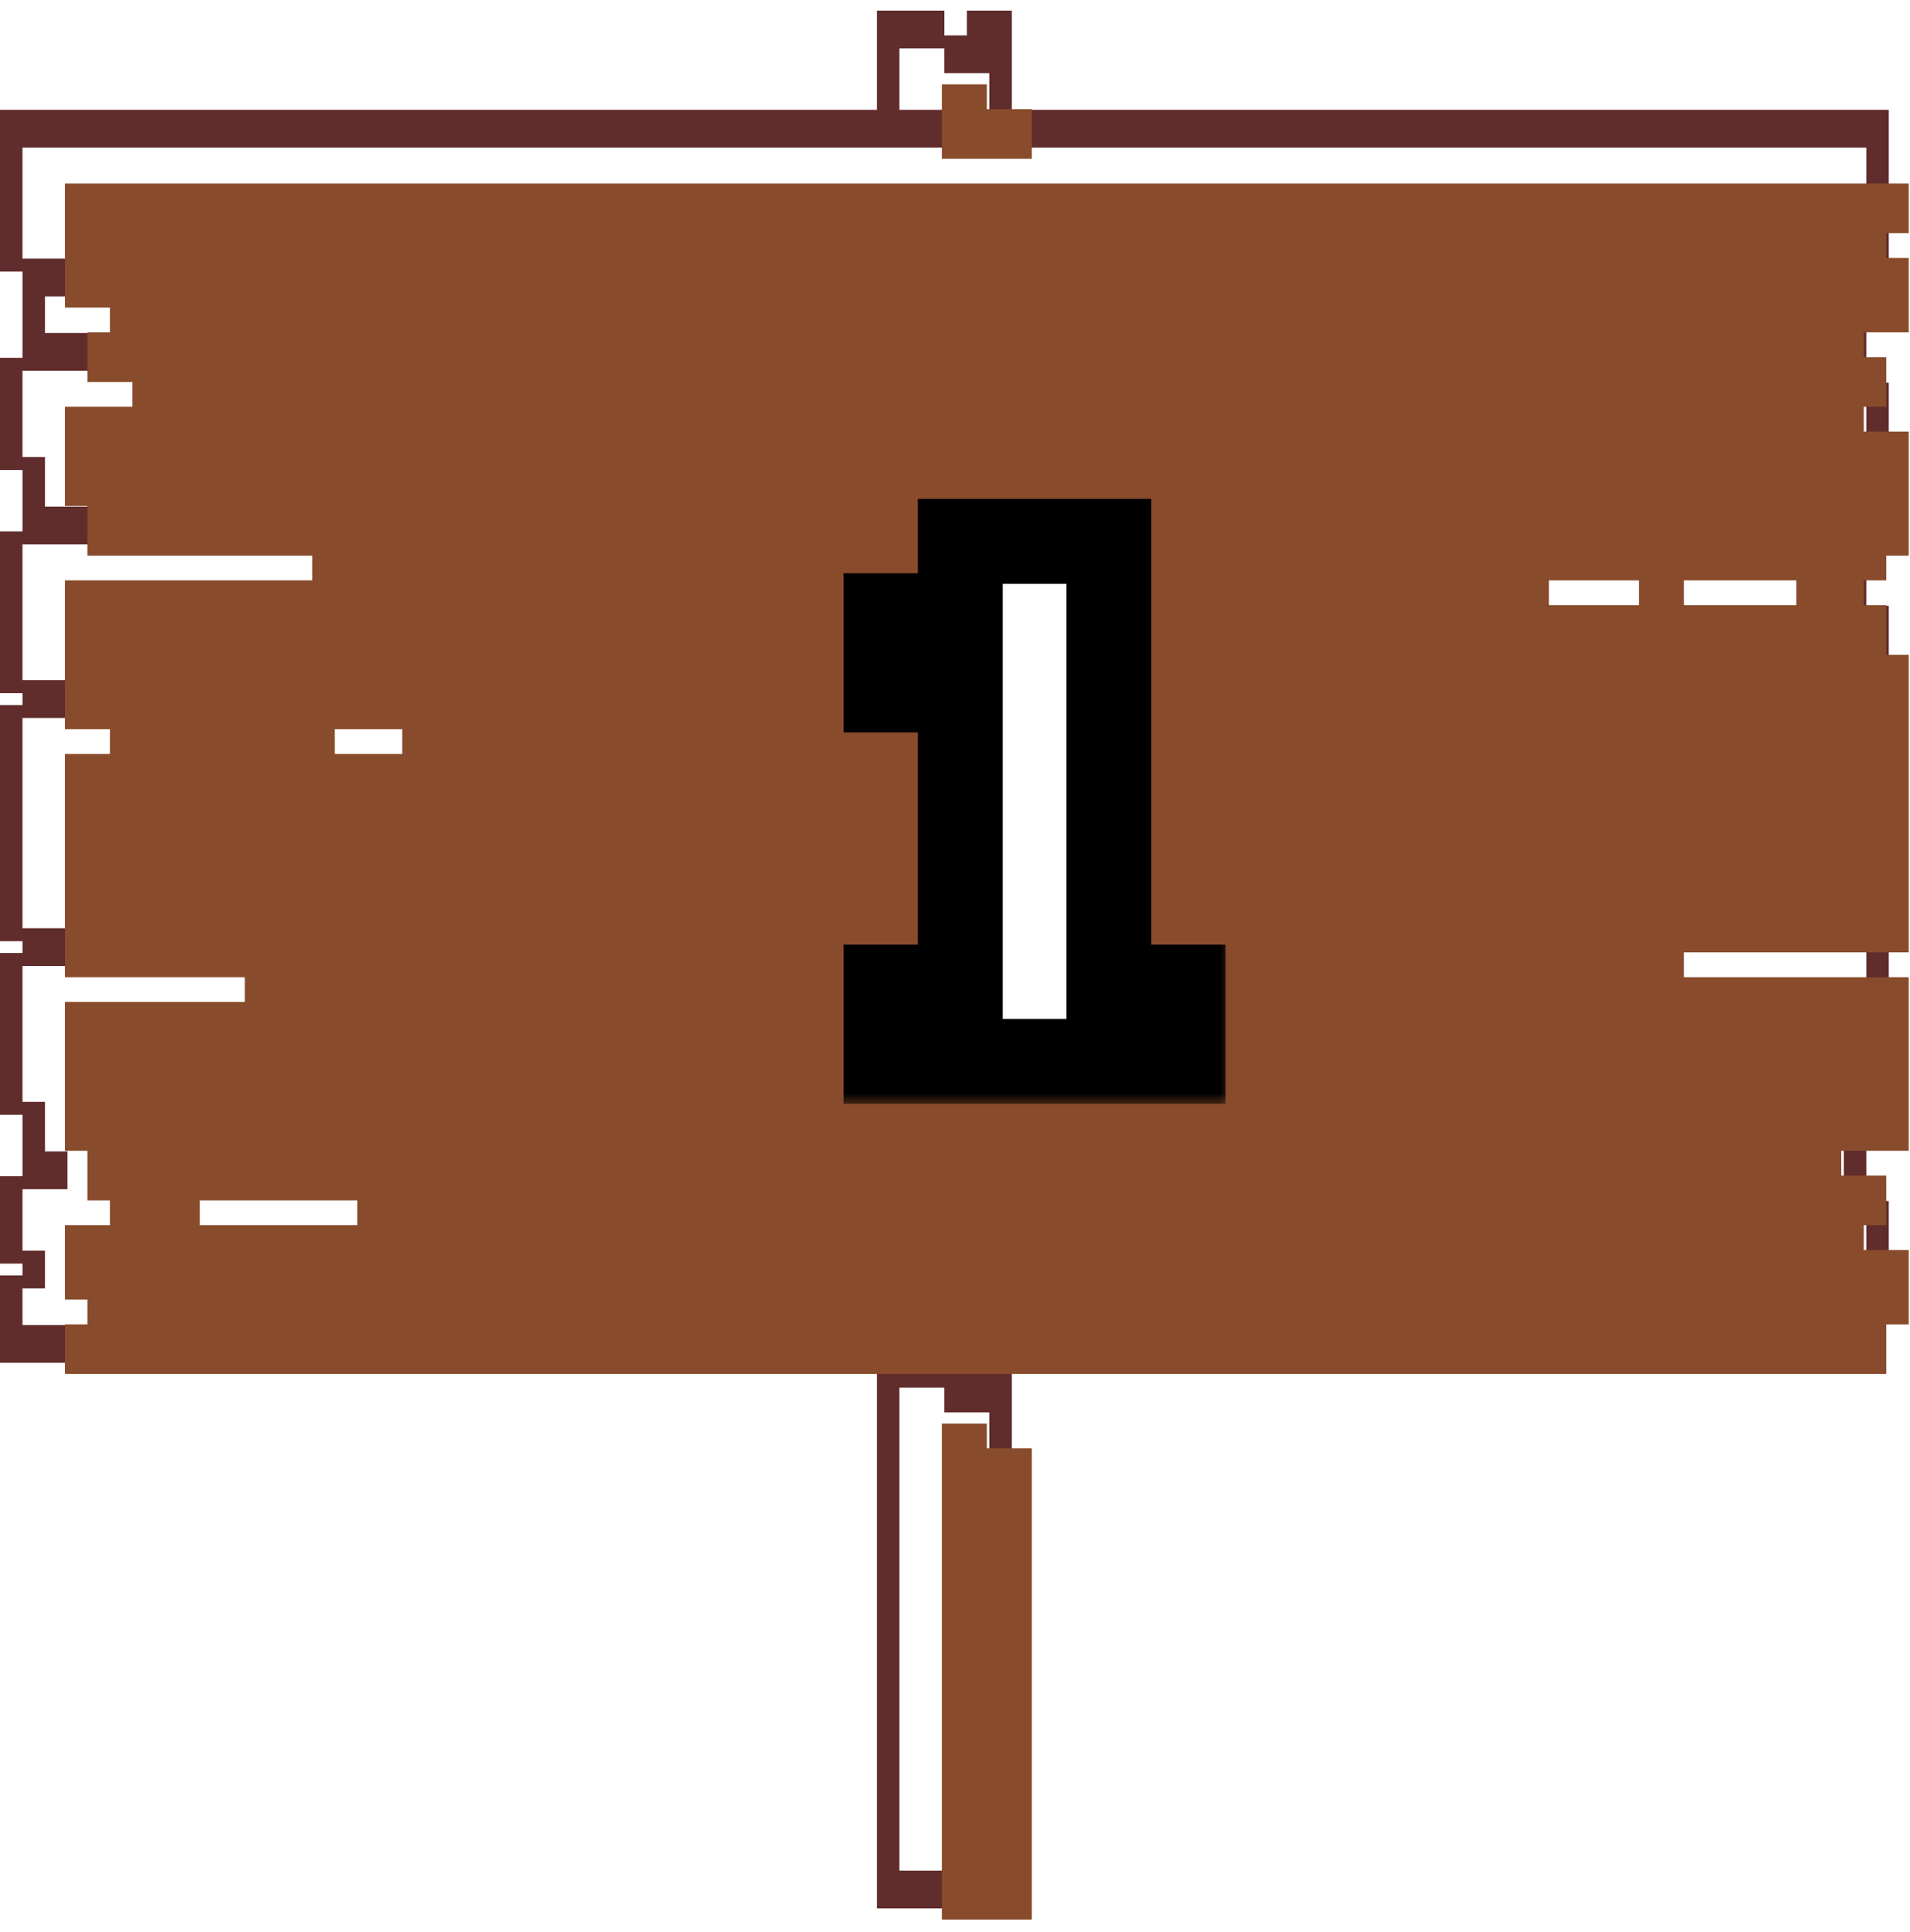 <svg width="90" height="91" viewBox="0 0 90 91" fill="none" xmlns="http://www.w3.org/2000/svg">
<path d="M41.321 1L44.5 1L41.321 1ZM45.559 1H47.679H45.559ZM41.321 1.389L44.5 1.389L41.321 1.389ZM45.559 1.389H47.679H45.559ZM41.321 1.779L44.5 1.779L41.321 1.779ZM45.559 1.779H47.679H45.559ZM41.321 2.168H42.381H41.321ZM44.5 2.168H47.679H44.5ZM41.321 2.558H42.381H41.321ZM44.5 2.558H47.679H44.5ZM41.321 2.947H42.381H41.321ZM44.5 2.947H47.679H44.5ZM41.321 3.336H42.381H41.321ZM46.619 3.336H47.679H46.619ZM41.321 3.726H42.381H41.321ZM46.619 3.726H47.679H46.619ZM41.321 4.115H42.381H41.321ZM46.619 4.115H47.679H46.619ZM41.321 4.505H42.381H41.321ZM46.619 4.505H47.679H46.619ZM41.321 4.894H42.381H41.321ZM46.619 4.894H47.679H46.619ZM41.321 5.284H42.381H41.321ZM46.619 5.284H47.679H46.619ZM0 5.673L89 5.673L0 5.673ZM0 6.062L89 6.062L0 6.062ZM0 6.452L89 6.452L0 6.452ZM0 6.841H1.06H0ZM87.941 6.841H89H87.941ZM0 7.231H1.06H0ZM87.941 7.231H89H87.941ZM0 7.62H1.06H0ZM87.941 7.62H89H87.941ZM0 8.009H1.06H0ZM87.941 8.009H89H87.941ZM0 8.399H1.06H0ZM87.941 8.399H89H87.941ZM0 8.788H1.06H0ZM87.941 8.788H89H87.941ZM0 9.178H1.06H0ZM86.881 9.178H87.941H86.881ZM0 9.567H1.06H0ZM86.881 9.567H87.941H86.881ZM0 9.957H1.06H0ZM86.881 9.957H87.941H86.881ZM0 10.346H1.06H0ZM87.941 10.346H89H87.941ZM0 10.735H1.06H0ZM87.941 10.735H89H87.941ZM0 11.125H1.06H0ZM87.941 11.125H89H87.941ZM0 11.514H1.06H0ZM87.941 11.514H89H87.941ZM0 11.904H1.06H0ZM87.941 11.904H89H87.941ZM0 12.293H1.06H0ZM87.941 12.293H89H87.941ZM1.06 12.682H3.179H1.06ZM87.941 12.682H89H87.941ZM1.06 13.072H3.179H1.06ZM87.941 13.072H89H87.941ZM1.06 13.461H3.179H1.06ZM87.941 13.461H89H87.941ZM1.06 13.851H2.119H1.06ZM85.821 13.851H89H85.821ZM1.06 14.24H2.119H1.06ZM85.821 14.24H89H85.821ZM1.06 14.63H2.119H1.06ZM85.821 14.63H89H85.821ZM1.06 15.019H2.119H1.06ZM86.881 15.019H87.941H86.881ZM1.06 15.408H2.119H1.06ZM86.881 15.408H87.941H86.881ZM1.06 15.798H2.119H1.06ZM86.881 15.798H87.941H86.881ZM1.06 16.187H4.238H1.06ZM86.881 16.187H87.941H86.881ZM1.06 16.576H4.238H1.06ZM86.881 16.576H87.941H86.881ZM1.06 16.966H4.238H1.06ZM86.881 16.966H87.941H86.881ZM0 17.355H1.06H0ZM85.821 17.355H87.941H85.821ZM0 17.745H1.06H0ZM85.821 17.745H87.941H85.821ZM0 18.134H1.06H0ZM85.821 18.134H87.941H85.821ZM0 18.524H1.06H0ZM87.941 18.524H89H87.941ZM0 18.913H1.06H0ZM87.941 18.913H89H87.941ZM0 19.302H1.06H0ZM87.941 19.302H89H87.941ZM0 19.692H1.06H0ZM87.941 19.692H89H87.941ZM0 20.081H1.06H0ZM87.941 20.081H89H87.941ZM0 20.471H1.06H0ZM87.941 20.471H89H87.941ZM0 20.86H1.06H0ZM87.941 20.86H89H87.941ZM0 21.25H1.06H0ZM87.941 21.25H89H87.941ZM0 21.639H1.06H0ZM87.941 21.639H89H87.941ZM1.06 22.028H2.119H1.06ZM87.941 22.028H89H87.941ZM1.06 22.418H2.119H1.06ZM87.941 22.418H89H87.941ZM1.06 22.807H2.119H1.06ZM87.941 22.807H89H87.941ZM1.06 23.197H2.119H1.06ZM87.941 23.197H89H87.941ZM1.06 23.586H2.119H1.06ZM87.941 23.586H89H87.941ZM1.06 23.975H2.119H1.06ZM87.941 23.975H89H87.941ZM1.06 24.365H12.714H1.06ZM86.881 24.365H87.941H86.881ZM1.06 24.754H12.714H1.06ZM86.881 24.754H87.941H86.881ZM1.06 25.144H12.714H1.06ZM86.881 25.144H87.941H86.881ZM0 25.533H1.06H0ZM70.988 25.533H75.226H70.988ZM77.345 25.533H82.643H77.345ZM85.821 25.533H86.881H85.821ZM0 25.922H1.06H0ZM70.988 25.922H75.226H70.988ZM77.345 25.922H82.643H77.345ZM85.821 25.922H86.881H85.821ZM0 26.312H1.06H0ZM70.988 26.312H75.226H70.988ZM77.345 26.312H82.643H77.345ZM85.821 26.312H86.881H85.821ZM0 26.701H1.06H0ZM86.881 26.701H87.941H86.881ZM0 27.091H1.06H0ZM86.881 27.091H87.941H86.881ZM0 27.48H1.06H0ZM86.881 27.48H87.941H86.881ZM0 27.869H1.06H0ZM86.881 27.869H87.941H86.881ZM0 28.259H1.06H0ZM86.881 28.259H87.941H86.881ZM0 28.648H1.06H0ZM86.881 28.648H87.941H86.881ZM0 29.038H1.06H0ZM87.941 29.038H89H87.941ZM0 29.427H1.06H0ZM87.941 29.427H89H87.941ZM0 29.817H1.06H0ZM87.941 29.817H89H87.941ZM0 30.206H1.06H0ZM87.941 30.206H89H87.941ZM0 30.595H1.06H0ZM87.941 30.595H89H87.941ZM0 30.985H1.06H0ZM87.941 30.985H89H87.941ZM0 31.374H1.06H0ZM87.941 31.374H89H87.941ZM0 31.764H1.06H0ZM87.941 31.764H89H87.941ZM0 32.153H1.06H0ZM87.941 32.153H89H87.941ZM1.06 32.542H3.179H1.06ZM13.774 32.542H16.952H13.774ZM87.941 32.542H89H87.941ZM1.06 32.932H3.179H1.06ZM13.774 32.932H16.952H13.774ZM87.941 32.932H89H87.941ZM1.06 33.321H3.179H1.06ZM13.774 33.321H16.952H13.774ZM87.941 33.321H89H87.941ZM0 33.711H1.06H0ZM87.941 33.711H89H87.941ZM0 34.1H1.06H0ZM87.941 34.1H89H87.941ZM0 34.489H1.06H0ZM87.941 34.489H89H87.941ZM0 34.879H1.06H0ZM87.941 34.879H89H87.941ZM0 35.268H1.06H0ZM87.941 35.268H89H87.941ZM0 35.658H1.06H0ZM87.941 35.658H89H87.941ZM0 36.047H1.06H0ZM87.941 36.047H89H87.941ZM0 36.437H1.06H0ZM87.941 36.437H89H87.941ZM0 36.826H1.06H0ZM87.941 36.826H89H87.941ZM0 37.215H1.06H0ZM87.941 37.215H89H87.941ZM0 37.605H1.06H0ZM87.941 37.605H89H87.941ZM0 37.994H1.06H0ZM87.941 37.994H89H87.941ZM0 38.384H1.06H0ZM87.941 38.384H89H87.941ZM0 38.773H1.06H0ZM87.941 38.773H89H87.941ZM0 39.163H1.06H0ZM87.941 39.163H89H87.941ZM0 39.552H1.06H0ZM87.941 39.552H89H87.941ZM0 39.941H1.06H0ZM87.941 39.941H89H87.941ZM0 40.331H1.06H0ZM87.941 40.331H89H87.941ZM0 40.72H1.06H0ZM87.941 40.72H89H87.941ZM0 41.109H1.06H0ZM87.941 41.109H89H87.941ZM0 41.499H1.06H0ZM87.941 41.499H89H87.941ZM0 41.888H1.06H0ZM87.941 41.888H89H87.941ZM0 42.278H1.06H0ZM87.941 42.278H89H87.941ZM0 42.667H1.06H0ZM87.941 42.667H89H87.941ZM0 43.057H1.06H0ZM77.345 43.057H87.941H77.345ZM0 43.446H1.06H0ZM77.345 43.446H87.941H77.345ZM0 43.835H1.06H0ZM77.345 43.835H87.941H77.345ZM1.06 44.225H9.536H1.06ZM87.941 44.225H89H87.941ZM1.06 44.614H9.536H1.06ZM87.941 44.614H89H87.941ZM1.06 45.004H9.536H1.06ZM87.941 45.004H89H87.941ZM0 45.393H1.06H0ZM87.941 45.393H89H87.941ZM0 45.782H1.06H0ZM87.941 45.782H89H87.941ZM0 46.172H1.06H0ZM87.941 46.172H89H87.941ZM0 46.561H1.06H0ZM87.941 46.561H89H87.941ZM0 46.951H1.06H0ZM87.941 46.951H89H87.941ZM0 47.34H1.06H0ZM87.941 47.34H89H87.941ZM0 47.73H1.06H0ZM87.941 47.73H89H87.941ZM0 48.119H1.06H0ZM87.941 48.119H89H87.941ZM0 48.508H1.06H0ZM87.941 48.508H89H87.941ZM0 48.898H1.06H0ZM87.941 48.898H89H87.941ZM0 49.287H1.06H0ZM87.941 49.287H89H87.941ZM0 49.677H1.06H0ZM87.941 49.677H89H87.941ZM0 50.066H1.06H0ZM87.941 50.066H89H87.941ZM0 50.455H1.06H0ZM87.941 50.455H89H87.941ZM0 50.845H1.06H0ZM87.941 50.845H89H87.941ZM0 51.234H1.06H0ZM87.941 51.234H89H87.941ZM0 51.624H1.06H0ZM87.941 51.624H89H87.941ZM0 52.013H1.06H0ZM87.941 52.013H89H87.941ZM1.06 52.403H2.119H1.06ZM84.762 52.403H87.941H84.762ZM1.06 52.792H2.119H1.06ZM84.762 52.792H87.941H84.762ZM1.06 53.181H2.119H1.06ZM84.762 53.181H87.941H84.762ZM1.06 53.571H2.119H1.06ZM86.881 53.571H87.941H86.881ZM1.06 53.96H2.119H1.06ZM86.881 53.96H87.941H86.881ZM1.06 54.35H2.119H1.06ZM86.881 54.35H87.941H86.881ZM1.06 54.739H3.179H1.06ZM7.417 54.739H14.833H7.417ZM86.881 54.739H87.941H86.881ZM1.06 55.128H3.179H1.06ZM7.417 55.128H14.833H7.417ZM86.881 55.128H87.941H86.881ZM1.06 55.518H3.179H1.06ZM7.417 55.518H14.833H7.417ZM86.881 55.518H87.941H86.881ZM0 55.907H1.06H0ZM85.821 55.907H87.941H85.821ZM0 56.297H1.06H0ZM85.821 56.297H87.941H85.821ZM0 56.686H1.06H0ZM85.821 56.686H87.941H85.821ZM0 57.075H1.06H0ZM87.941 57.075H89H87.941ZM0 57.465H1.06H0ZM87.941 57.465H89H87.941ZM0 57.854H1.06H0ZM87.941 57.854H89H87.941ZM0 58.244H1.06H0ZM87.941 58.244H89H87.941ZM0 58.633H1.06H0ZM87.941 58.633H89H87.941ZM0 59.023H1.06H0ZM87.941 59.023H89H87.941ZM1.06 59.412H2.119H1.06ZM87.941 59.412H89H87.941ZM1.06 59.801H2.119H1.06ZM87.941 59.801H89H87.941ZM1.06 60.191H2.119H1.06ZM87.941 60.191H89H87.941ZM0 60.58H1.06H0ZM86.881 60.58H87.941H86.881ZM0 60.97H1.06H0ZM86.881 60.97H87.941H86.881ZM0 61.359H1.06H0ZM86.881 61.359H87.941H86.881ZM0 61.748H1.06H0ZM86.881 61.748H87.941H86.881ZM0 62.138H1.06H0ZM86.881 62.138H87.941H86.881ZM0 62.527H1.06H0ZM86.881 62.527H87.941H86.881ZM0 62.917H87.941H0ZM0 63.306H87.941H0ZM0 63.696H87.941H0ZM41.321 64.085H47.679H41.321ZM41.321 64.474H47.679H41.321ZM41.321 64.864H47.679H41.321ZM41.321 65.253H42.381H41.321ZM44.5 65.253H47.679H44.5ZM41.321 65.642H42.381H41.321ZM44.5 65.642H47.679H44.5ZM41.321 66.032H42.381H41.321ZM44.5 66.032H47.679H44.5ZM41.321 66.421H42.381H41.321ZM46.619 66.421H47.679H46.619ZM41.321 66.811H42.381H41.321ZM46.619 66.811H47.679H46.619ZM41.321 67.2H42.381H41.321ZM46.619 67.2H47.679H46.619ZM41.321 67.59H42.381H41.321ZM46.619 67.59H47.679H46.619ZM41.321 67.979H42.381H41.321ZM46.619 67.979H47.679H46.619ZM41.321 68.368H42.381H41.321ZM46.619 68.368H47.679H46.619ZM41.321 68.758H42.381H41.321ZM46.619 68.758H47.679H46.619ZM41.321 69.147H42.381H41.321ZM46.619 69.147H47.679H46.619ZM41.321 69.537H42.381H41.321ZM46.619 69.537H47.679H46.619ZM41.321 69.926H42.381H41.321ZM46.619 69.926H47.679H46.619ZM41.321 70.316H42.381H41.321ZM46.619 70.316H47.679H46.619ZM41.321 70.705H42.381H41.321ZM46.619 70.705H47.679H46.619ZM41.321 71.094H42.381H41.321ZM46.619 71.094H47.679H46.619ZM41.321 71.484H42.381H41.321ZM46.619 71.484H47.679H46.619ZM41.321 71.873H42.381H41.321ZM46.619 71.873H47.679H46.619ZM41.321 72.263H42.381H41.321ZM46.619 72.263H47.679H46.619ZM41.321 72.652H42.381H41.321ZM46.619 72.652H47.679H46.619ZM41.321 73.041H42.381H41.321ZM46.619 73.041H47.679H46.619ZM41.321 73.431H42.381H41.321ZM46.619 73.431H47.679H46.619ZM41.321 73.82H42.381H41.321ZM46.619 73.82H47.679H46.619ZM41.321 74.21H42.381H41.321ZM46.619 74.21H47.679H46.619ZM41.321 74.599H42.381H41.321ZM46.619 74.599H47.679H46.619ZM41.321 74.988H42.381H41.321ZM46.619 74.988H47.679H46.619ZM41.321 75.378H42.381H41.321ZM46.619 75.378H47.679H46.619ZM41.321 75.767H42.381H41.321ZM46.619 75.767H47.679H46.619ZM41.321 76.157H42.381H41.321ZM46.619 76.157H47.679H46.619ZM41.321 76.546H42.381H41.321ZM46.619 76.546H47.679H46.619ZM41.321 76.936H42.381H41.321ZM46.619 76.936H47.679H46.619ZM41.321 77.325H42.381H41.321ZM46.619 77.325H47.679H46.619ZM41.321 77.714H42.381H41.321ZM46.619 77.714H47.679H46.619ZM41.321 78.104H42.381H41.321ZM46.619 78.104H47.679H46.619ZM41.321 78.493H42.381H41.321ZM46.619 78.493H47.679H46.619ZM41.321 78.883H42.381H41.321ZM46.619 78.883H47.679H46.619ZM41.321 79.272H42.381H41.321ZM46.619 79.272H47.679H46.619ZM41.321 79.661H42.381H41.321ZM46.619 79.661H47.679H46.619ZM41.321 80.051H42.381H41.321ZM46.619 80.051H47.679H46.619ZM41.321 80.44H42.381H41.321ZM46.619 80.44H47.679H46.619ZM41.321 80.83H42.381H41.321ZM46.619 80.83H47.679H46.619ZM41.321 81.219H42.381H41.321ZM46.619 81.219H47.679H46.619ZM41.321 81.609H42.381H41.321ZM46.619 81.609H47.679H46.619ZM41.321 81.998H42.381H41.321ZM46.619 81.998H47.679H46.619ZM41.321 82.387H42.381H41.321ZM46.619 82.387H47.679H46.619ZM41.321 82.777H42.381H41.321ZM46.619 82.777H47.679H46.619ZM41.321 83.166H42.381H41.321ZM46.619 83.166H47.679H46.619ZM41.321 83.555H42.381H41.321ZM46.619 83.555H47.679H46.619ZM41.321 83.945H42.381H41.321ZM46.619 83.945H47.679H46.619ZM41.321 84.334H42.381H41.321ZM46.619 84.334H47.679H46.619ZM41.321 84.724H42.381H41.321ZM46.619 84.724H47.679H46.619ZM41.321 85.113H42.381H41.321ZM46.619 85.113H47.679H46.619ZM41.321 85.503H42.381H41.321ZM46.619 85.503H47.679H46.619ZM41.321 85.892H42.381H41.321ZM46.619 85.892H47.679H46.619ZM41.321 86.281H42.381H41.321ZM46.619 86.281H47.679H46.619ZM41.321 86.671H42.381H41.321ZM46.619 86.671H47.679H46.619ZM41.321 87.06H42.381H41.321ZM46.619 87.06H47.679H46.619ZM41.321 87.45H42.381H41.321ZM46.619 87.45H47.679H46.619ZM41.321 87.839H42.381H41.321ZM46.619 87.839H47.679H46.619ZM41.321 88.228H42.381H41.321ZM46.619 88.228H47.679H46.619ZM41.321 88.618H47.679H41.321ZM41.321 89.007H47.679H41.321ZM41.321 89.397H47.679H41.321Z" fill="black"/>
<path d="M41.321 1L44.5 1M45.559 1H47.679M41.321 1.389L44.5 1.389M45.559 1.389H47.679M41.321 1.779L44.5 1.779M45.559 1.779H47.679M41.321 2.168H42.381M44.5 2.168H47.679M41.321 2.558H42.381M44.5 2.558H47.679M41.321 2.947H42.381M44.5 2.947H47.679M41.321 3.336H42.381M46.619 3.336H47.679M41.321 3.726H42.381M46.619 3.726H47.679M41.321 4.115H42.381M46.619 4.115H47.679M41.321 4.505H42.381M46.619 4.505H47.679M41.321 4.894H42.381M46.619 4.894H47.679M41.321 5.284H42.381M46.619 5.284H47.679M0 5.673L89 5.673M0 6.062L89 6.062M0 6.452L89 6.452M0 6.841H1.06M87.941 6.841H89M0 7.231H1.06M87.941 7.231H89M0 7.62H1.06M87.941 7.62H89M0 8.009H1.06M87.941 8.009H89M0 8.399H1.06M87.941 8.399H89M0 8.788H1.06M87.941 8.788H89M0 9.178H1.06M86.881 9.178H87.941M0 9.567H1.06M86.881 9.567H87.941M0 9.957H1.06M86.881 9.957H87.941M0 10.346H1.06M87.941 10.346H89M0 10.735H1.06M87.941 10.735H89M0 11.125H1.06M87.941 11.125H89M0 11.514H1.06M87.941 11.514H89M0 11.904H1.06M87.941 11.904H89M0 12.293H1.06M87.941 12.293H89M1.06 12.682H3.179M87.941 12.682H89M1.06 13.072H3.179M87.941 13.072H89M1.06 13.461H3.179M87.941 13.461H89M1.06 13.851H2.119M85.821 13.851H89M1.06 14.24H2.119M85.821 14.24H89M1.06 14.63H2.119M85.821 14.63H89M1.06 15.019H2.119M86.881 15.019H87.941M1.06 15.408H2.119M86.881 15.408H87.941M1.06 15.798H2.119M86.881 15.798H87.941M1.06 16.187H4.238M86.881 16.187H87.941M1.06 16.576H4.238M86.881 16.576H87.941M1.06 16.966H4.238M86.881 16.966H87.941M0 17.355H1.06M85.821 17.355H87.941M0 17.745H1.06M85.821 17.745H87.941M0 18.134H1.06M85.821 18.134H87.941M0 18.524H1.06M87.941 18.524H89M0 18.913H1.06M87.941 18.913H89M0 19.302H1.06M87.941 19.302H89M0 19.692H1.06M87.941 19.692H89M0 20.081H1.06M87.941 20.081H89M0 20.471H1.06M87.941 20.471H89M0 20.86H1.06M87.941 20.86H89M0 21.25H1.06M87.941 21.25H89M0 21.639H1.06M87.941 21.639H89M1.06 22.028H2.119M87.941 22.028H89M1.06 22.418H2.119M87.941 22.418H89M1.06 22.807H2.119M87.941 22.807H89M1.06 23.197H2.119M87.941 23.197H89M1.06 23.586H2.119M87.941 23.586H89M1.06 23.975H2.119M87.941 23.975H89M1.06 24.365H12.714M86.881 24.365H87.941M1.06 24.754H12.714M86.881 24.754H87.941M1.06 25.144H12.714M86.881 25.144H87.941M0 25.533H1.06M70.988 25.533H75.226M77.345 25.533H82.643M85.821 25.533H86.881M0 25.922H1.06M70.988 25.922H75.226M77.345 25.922H82.643M85.821 25.922H86.881M0 26.312H1.06M70.988 26.312H75.226M77.345 26.312H82.643M85.821 26.312H86.881M0 26.701H1.06M86.881 26.701H87.941M0 27.091H1.06M86.881 27.091H87.941M0 27.48H1.06M86.881 27.48H87.941M0 27.869H1.06M86.881 27.869H87.941M0 28.259H1.06M86.881 28.259H87.941M0 28.648H1.06M86.881 28.648H87.941M0 29.038H1.06M87.941 29.038H89M0 29.427H1.06M87.941 29.427H89M0 29.817H1.06M87.941 29.817H89M0 30.206H1.06M87.941 30.206H89M0 30.595H1.06M87.941 30.595H89M0 30.985H1.06M87.941 30.985H89M0 31.374H1.06M87.941 31.374H89M0 31.764H1.06M87.941 31.764H89M0 32.153H1.06M87.941 32.153H89M1.06 32.542H3.179M13.774 32.542H16.952M87.941 32.542H89M1.06 32.932H3.179M13.774 32.932H16.952M87.941 32.932H89M1.06 33.321H3.179M13.774 33.321H16.952M87.941 33.321H89M0 33.711H1.06M87.941 33.711H89M0 34.1H1.06M87.941 34.1H89M0 34.489H1.06M87.941 34.489H89M0 34.879H1.06M87.941 34.879H89M0 35.268H1.06M87.941 35.268H89M0 35.658H1.06M87.941 35.658H89M0 36.047H1.06M87.941 36.047H89M0 36.437H1.06M87.941 36.437H89M0 36.826H1.06M87.941 36.826H89M0 37.215H1.06M87.941 37.215H89M0 37.605H1.06M87.941 37.605H89M0 37.994H1.06M87.941 37.994H89M0 38.384H1.06M87.941 38.384H89M0 38.773H1.06M87.941 38.773H89M0 39.163H1.06M87.941 39.163H89M0 39.552H1.06M87.941 39.552H89M0 39.941H1.06M87.941 39.941H89M0 40.331H1.06M87.941 40.331H89M0 40.72H1.06M87.941 40.72H89M0 41.109H1.06M87.941 41.109H89M0 41.499H1.06M87.941 41.499H89M0 41.888H1.06M87.941 41.888H89M0 42.278H1.06M87.941 42.278H89M0 42.667H1.06M87.941 42.667H89M0 43.057H1.06M77.345 43.057H87.941M0 43.446H1.06M77.345 43.446H87.941M0 43.835H1.06M77.345 43.835H87.941M1.06 44.225H9.536M87.941 44.225H89M1.06 44.614H9.536M87.941 44.614H89M1.06 45.004H9.536M87.941 45.004H89M0 45.393H1.06M87.941 45.393H89M0 45.782H1.06M87.941 45.782H89M0 46.172H1.06M87.941 46.172H89M0 46.561H1.06M87.941 46.561H89M0 46.951H1.06M87.941 46.951H89M0 47.34H1.06M87.941 47.34H89M0 47.73H1.06M87.941 47.73H89M0 48.119H1.06M87.941 48.119H89M0 48.508H1.06M87.941 48.508H89M0 48.898H1.06M87.941 48.898H89M0 49.287H1.06M87.941 49.287H89M0 49.677H1.06M87.941 49.677H89M0 50.066H1.06M87.941 50.066H89M0 50.455H1.06M87.941 50.455H89M0 50.845H1.06M87.941 50.845H89M0 51.234H1.06M87.941 51.234H89M0 51.624H1.06M87.941 51.624H89M0 52.013H1.06M87.941 52.013H89M1.06 52.403H2.119M84.762 52.403H87.941M1.06 52.792H2.119M84.762 52.792H87.941M1.06 53.181H2.119M84.762 53.181H87.941M1.06 53.571H2.119M86.881 53.571H87.941M1.06 53.96H2.119M86.881 53.96H87.941M1.06 54.35H2.119M86.881 54.35H87.941M1.06 54.739H3.179M7.417 54.739H14.833M86.881 54.739H87.941M1.06 55.128H3.179M7.417 55.128H14.833M86.881 55.128H87.941M1.06 55.518H3.179M7.417 55.518H14.833M86.881 55.518H87.941M0 55.907H1.06M85.821 55.907H87.941M0 56.297H1.06M85.821 56.297H87.941M0 56.686H1.06M85.821 56.686H87.941M0 57.075H1.06M87.941 57.075H89M0 57.465H1.06M87.941 57.465H89M0 57.854H1.06M87.941 57.854H89M0 58.244H1.06M87.941 58.244H89M0 58.633H1.06M87.941 58.633H89M0 59.023H1.06M87.941 59.023H89M1.06 59.412H2.119M87.941 59.412H89M1.06 59.801H2.119M87.941 59.801H89M1.06 60.191H2.119M87.941 60.191H89M0 60.58H1.06M86.881 60.58H87.941M0 60.97H1.06M86.881 60.97H87.941M0 61.359H1.06M86.881 61.359H87.941M0 61.748H1.06M86.881 61.748H87.941M0 62.138H1.06M86.881 62.138H87.941M0 62.527H1.06M86.881 62.527H87.941M0 62.917H87.941M0 63.306H87.941M0 63.696H87.941M41.321 64.085H47.679M41.321 64.474H47.679M41.321 64.864H47.679M41.321 65.253H42.381M44.5 65.253H47.679M41.321 65.642H42.381M44.5 65.642H47.679M41.321 66.032H42.381M44.5 66.032H47.679M41.321 66.421H42.381M46.619 66.421H47.679M41.321 66.811H42.381M46.619 66.811H47.679M41.321 67.2H42.381M46.619 67.2H47.679M41.321 67.59H42.381M46.619 67.59H47.679M41.321 67.979H42.381M46.619 67.979H47.679M41.321 68.368H42.381M46.619 68.368H47.679M41.321 68.758H42.381M46.619 68.758H47.679M41.321 69.147H42.381M46.619 69.147H47.679M41.321 69.537H42.381M46.619 69.537H47.679M41.321 69.926H42.381M46.619 69.926H47.679M41.321 70.316H42.381M46.619 70.316H47.679M41.321 70.705H42.381M46.619 70.705H47.679M41.321 71.094H42.381M46.619 71.094H47.679M41.321 71.484H42.381M46.619 71.484H47.679M41.321 71.873H42.381M46.619 71.873H47.679M41.321 72.263H42.381M46.619 72.263H47.679M41.321 72.652H42.381M46.619 72.652H47.679M41.321 73.041H42.381M46.619 73.041H47.679M41.321 73.431H42.381M46.619 73.431H47.679M41.321 73.82H42.381M46.619 73.82H47.679M41.321 74.21H42.381M46.619 74.21H47.679M41.321 74.599H42.381M46.619 74.599H47.679M41.321 74.989H42.381M46.619 74.989H47.679M41.321 75.378H42.381M46.619 75.378H47.679M41.321 75.767H42.381M46.619 75.767H47.679M41.321 76.157H42.381M46.619 76.157H47.679M41.321 76.546H42.381M46.619 76.546H47.679M41.321 76.936H42.381M46.619 76.936H47.679M41.321 77.325H42.381M46.619 77.325H47.679M41.321 77.714H42.381M46.619 77.714H47.679M41.321 78.104H42.381M46.619 78.104H47.679M41.321 78.493H42.381M46.619 78.493H47.679M41.321 78.883H42.381M46.619 78.883H47.679M41.321 79.272H42.381M46.619 79.272H47.679M41.321 79.661H42.381M46.619 79.661H47.679M41.321 80.051H42.381M46.619 80.051H47.679M41.321 80.44H42.381M46.619 80.44H47.679M41.321 80.83H42.381M46.619 80.83H47.679M41.321 81.219H42.381M46.619 81.219H47.679M41.321 81.609H42.381M46.619 81.609H47.679M41.321 81.998H42.381M46.619 81.998H47.679M41.321 82.387H42.381M46.619 82.387H47.679M41.321 82.777H42.381M46.619 82.777H47.679M41.321 83.166H42.381M46.619 83.166H47.679M41.321 83.555H42.381M46.619 83.555H47.679M41.321 83.945H42.381M46.619 83.945H47.679M41.321 84.334H42.381M46.619 84.334H47.679M41.321 84.724H42.381M46.619 84.724H47.679M41.321 85.113H42.381M46.619 85.113H47.679M41.321 85.503H42.381M46.619 85.503H47.679M41.321 85.892H42.381M46.619 85.892H47.679M41.321 86.281H42.381M46.619 86.281H47.679M41.321 86.671H42.381M46.619 86.671H47.679M41.321 87.06H42.381M46.619 87.06H47.679M41.321 87.45H42.381M46.619 87.45H47.679M41.321 87.839H42.381M46.619 87.839H47.679M41.321 88.228H42.381M46.619 88.228H47.679M41.321 88.618H47.679M41.321 89.007H47.679M41.321 89.397H47.679" stroke="#602C2C"/>
<path d="M42.381 2.168H44.5H42.381ZM42.381 2.557H44.5H42.381ZM42.381 2.947H44.5H42.381ZM42.381 3.336H46.619H42.381ZM42.381 3.726H46.619H42.381ZM42.381 4.115H46.619H42.381ZM42.381 4.504H46.619H42.381ZM42.381 4.894H46.619H42.381ZM42.381 5.283H46.619H42.381ZM1.06 6.841L87.941 6.841L1.06 6.841ZM1.06 7.23L87.941 7.23L1.06 7.23ZM1.06 7.62L87.941 7.62L1.06 7.62ZM1.06 8.009L87.941 8.009L1.06 8.009ZM1.06 8.399L87.941 8.399L1.06 8.399ZM1.06 8.788L87.941 8.788L1.06 8.788ZM1.06 9.177L86.881 9.177L1.06 9.177ZM1.06 9.567L86.881 9.567L1.06 9.567ZM1.06 9.956L86.881 9.956L1.06 9.956ZM1.06 10.346L87.941 10.346L1.06 10.346ZM1.06 10.735L87.941 10.735L1.06 10.735ZM1.06 11.124L87.941 11.124L1.06 11.124ZM1.06 11.514L87.941 11.514L1.06 11.514ZM1.06 11.903L87.941 11.903L1.06 11.903ZM1.06 12.293L87.941 12.293L1.06 12.293ZM3.179 12.682L87.941 12.682L3.179 12.682ZM3.179 13.072L87.941 13.072L3.179 13.072ZM3.179 13.461L87.941 13.461L3.179 13.461ZM2.119 13.85L85.822 13.85L2.119 13.85ZM2.119 14.24L85.822 14.24L2.119 14.24ZM2.119 14.629L85.822 14.629L2.119 14.629ZM2.119 15.019L86.881 15.019L2.119 15.019ZM2.119 15.408L86.881 15.408L2.119 15.408ZM2.119 15.797L86.881 15.797L2.119 15.797ZM4.238 16.187L86.881 16.187L4.238 16.187ZM4.238 16.576L86.881 16.576L4.238 16.576ZM4.238 16.966L86.881 16.966L4.238 16.966ZM1.06 17.355L85.822 17.355L1.06 17.355ZM1.06 17.744L85.822 17.744L1.06 17.744ZM1.06 18.134L85.822 18.134L1.06 18.134ZM1.06 18.523L87.941 18.523L1.06 18.523ZM1.06 18.913L87.941 18.913L1.06 18.913ZM1.06 19.302L87.941 19.302L1.06 19.302ZM1.06 19.692L87.941 19.692L1.06 19.692ZM1.06 20.081L87.941 20.081L1.06 20.081ZM1.06 20.47L87.941 20.47L1.06 20.47ZM1.06 20.86L87.941 20.86L1.06 20.86ZM1.06 21.249L87.941 21.249L1.06 21.249ZM1.06 21.639L87.941 21.639L1.06 21.639ZM2.119 22.028L87.941 22.028L2.119 22.028ZM2.119 22.417L87.941 22.417L2.119 22.417ZM2.119 22.807L87.941 22.807L2.119 22.807ZM2.119 23.196L87.941 23.196L2.119 23.196ZM2.119 23.586L87.941 23.586L2.119 23.586ZM2.119 23.975L87.941 23.975L2.119 23.975ZM12.714 24.364L86.881 24.364L12.714 24.364ZM12.714 24.754L86.881 24.754L12.714 24.754ZM12.714 25.143L86.881 25.143L12.714 25.143ZM1.06 25.533L70.988 25.533L1.06 25.533ZM75.226 25.533H77.345H75.226ZM82.643 25.533L85.822 25.533L82.643 25.533ZM1.06 25.922L70.988 25.922L1.06 25.922ZM75.226 25.922H77.345H75.226ZM82.643 25.922L85.822 25.922L82.643 25.922ZM1.06 26.312L70.988 26.312L1.06 26.312ZM75.226 26.312H77.345H75.226ZM82.643 26.312L85.822 26.312L82.643 26.312ZM1.06 26.701L86.881 26.701L1.06 26.701ZM1.06 27.09L86.881 27.09L1.06 27.09ZM1.06 27.48L86.881 27.48L1.06 27.48ZM1.06 27.869L86.881 27.869L1.06 27.869ZM1.06 28.259L86.881 28.259L1.06 28.259ZM1.06 28.648L86.881 28.648L1.06 28.648ZM1.06 29.038L87.941 29.038L1.06 29.038ZM1.06 29.427L87.941 29.427L1.06 29.427ZM1.06 29.816L87.941 29.816L1.06 29.816ZM1.06 30.206L87.941 30.206L1.06 30.206ZM1.06 30.595L87.941 30.595L1.06 30.595ZM1.06 30.985L87.941 30.985L1.06 30.985ZM1.06 31.374L87.941 31.374L1.06 31.374ZM1.06 31.763L87.941 31.763L1.06 31.763ZM1.06 32.153L87.941 32.153L1.06 32.153ZM3.179 32.542H13.774H3.179ZM16.952 32.542L87.941 32.542L16.952 32.542ZM3.179 32.932H13.774H3.179ZM16.952 32.932L87.941 32.932L16.952 32.932ZM3.179 33.321H13.774H3.179ZM16.952 33.321L87.941 33.321L16.952 33.321ZM1.06 33.71L87.941 33.71L1.06 33.71ZM1.06 34.1L87.941 34.1L1.06 34.1ZM1.06 34.489L87.941 34.489L1.06 34.489ZM1.06 34.879L87.941 34.879L1.06 34.879ZM1.06 35.268L87.941 35.268L1.06 35.268ZM1.06 35.657L87.941 35.657L1.06 35.657ZM1.06 36.047L87.941 36.047L1.06 36.047ZM1.06 36.436L87.941 36.436L1.06 36.436ZM1.06 36.826L87.941 36.826L1.06 36.826ZM1.06 37.215L87.941 37.215L1.06 37.215ZM1.06 37.605L87.941 37.605L1.06 37.605ZM1.06 37.994L87.941 37.994L1.06 37.994ZM1.06 38.383L87.941 38.383L1.06 38.383ZM1.06 38.773L87.941 38.773L1.06 38.773ZM1.06 39.162L87.941 39.162L1.06 39.162ZM1.06 39.552L87.941 39.552L1.06 39.552ZM1.06 39.941L87.941 39.941L1.06 39.941ZM1.06 40.33L87.941 40.33L1.06 40.33ZM1.06 40.72L87.941 40.72L1.06 40.72ZM1.06 41.109L87.941 41.109L1.06 41.109ZM1.06 41.499L87.941 41.499L1.06 41.499ZM1.06 41.888L87.941 41.888L1.06 41.888ZM1.06 42.278L87.941 42.278L1.06 42.278ZM1.06 42.667L87.941 42.667L1.06 42.667ZM1.06 43.056L77.345 43.056L1.06 43.056ZM1.06 43.446L77.345 43.446L1.06 43.446ZM1.06 43.835L77.345 43.835L1.06 43.835ZM9.536 44.225L87.941 44.225L9.536 44.225ZM9.536 44.614L87.941 44.614L9.536 44.614ZM9.536 45.003L87.941 45.003L9.536 45.003ZM1.06 45.393L87.941 45.393L1.06 45.393ZM1.06 45.782L87.941 45.782L1.06 45.782ZM1.06 46.172L87.941 46.172L1.06 46.172ZM1.06 46.561L87.941 46.561L1.06 46.561ZM1.06 46.95L87.941 46.95L1.06 46.95ZM1.06 47.34L87.941 47.34L1.06 47.34ZM1.06 47.729L87.941 47.729L1.06 47.729ZM1.06 48.119L87.941 48.119L1.06 48.119ZM1.06 48.508L87.941 48.508L1.06 48.508ZM1.06 48.898L87.941 48.898L1.06 48.898ZM1.06 49.287L87.941 49.287L1.06 49.287ZM1.06 49.676L87.941 49.676L1.06 49.676ZM1.06 50.066L87.941 50.066L1.06 50.066ZM1.06 50.455L87.941 50.455L1.06 50.455ZM1.06 50.845L87.941 50.845L1.06 50.845ZM1.06 51.234L87.941 51.234L1.06 51.234ZM1.06 51.623L87.941 51.623L1.06 51.623ZM1.06 52.013L87.941 52.013L1.06 52.013ZM2.119 52.402L84.762 52.402L2.119 52.402ZM2.119 52.792L84.762 52.792L2.119 52.792ZM2.119 53.181L84.762 53.181L2.119 53.181ZM2.119 53.571L86.881 53.571L2.119 53.571ZM2.119 53.96L86.881 53.96L2.119 53.96ZM2.119 54.349L86.881 54.349L2.119 54.349ZM3.179 54.739H7.417H3.179ZM14.833 54.739L86.881 54.739L14.833 54.739ZM3.179 55.128H7.417H3.179ZM14.833 55.128L86.881 55.128L14.833 55.128ZM3.179 55.517H7.417H3.179ZM14.833 55.517L86.881 55.517L14.833 55.517ZM1.06 55.907L85.822 55.907L1.06 55.907ZM1.06 56.296L85.822 56.296L1.06 56.296ZM1.06 56.686L85.822 56.686L1.06 56.686ZM1.06 57.075L87.941 57.075L1.06 57.075ZM1.06 57.465L87.941 57.465L1.06 57.465ZM1.06 57.854L87.941 57.854L1.06 57.854ZM1.06 58.243L87.941 58.243L1.06 58.243ZM1.06 58.633L87.941 58.633L1.06 58.633ZM1.06 59.022L87.941 59.022L1.06 59.022ZM2.119 59.412L87.941 59.412L2.119 59.412ZM2.119 59.801L87.941 59.801L2.119 59.801ZM2.119 60.191L87.941 60.191L2.119 60.191ZM1.06 60.58L86.881 60.58L1.06 60.58ZM1.06 60.969L86.881 60.969L1.06 60.969ZM1.06 61.359L86.881 61.359L1.06 61.359ZM1.06 61.748L86.881 61.748L1.06 61.748ZM1.06 62.138L86.881 62.138L1.06 62.138ZM1.06 62.527L86.881 62.527L1.06 62.527ZM42.381 65.253H44.5H42.381ZM42.381 65.642H44.5H42.381ZM42.381 66.032H44.5H42.381ZM42.381 66.421H46.619H42.381ZM42.381 66.811H46.619H42.381ZM42.381 67.2H46.619H42.381ZM42.381 67.589H46.619H42.381ZM42.381 67.979H46.619H42.381ZM42.381 68.368H46.619H42.381ZM42.381 68.758H46.619H42.381ZM42.381 69.147H46.619H42.381ZM42.381 69.536H46.619H42.381ZM42.381 69.926H46.619H42.381ZM42.381 70.315H46.619H42.381ZM42.381 70.705H46.619H42.381ZM42.381 71.094H46.619H42.381ZM42.381 71.484H46.619H42.381ZM42.381 71.873H46.619H42.381ZM42.381 72.262H46.619H42.381ZM42.381 72.652H46.619H42.381ZM42.381 73.041H46.619H42.381ZM42.381 73.43H46.619H42.381ZM42.381 73.82H46.619H42.381ZM42.381 74.209H46.619H42.381ZM42.381 74.599H46.619H42.381ZM42.381 74.988H46.619H42.381ZM42.381 75.378H46.619H42.381ZM42.381 75.767H46.619H42.381ZM42.381 76.156H46.619H42.381ZM42.381 76.546H46.619H42.381ZM42.381 76.935H46.619H42.381ZM42.381 77.325H46.619H42.381ZM42.381 77.714H46.619H42.381ZM42.381 78.103H46.619H42.381ZM42.381 78.493H46.619H42.381ZM42.381 78.882H46.619H42.381ZM42.381 79.272H46.619H42.381ZM42.381 79.661H46.619H42.381ZM42.381 80.05H46.619H42.381ZM42.381 80.44H46.619H42.381ZM42.381 80.829H46.619H42.381ZM42.381 81.219H46.619H42.381ZM42.381 81.608H46.619H42.381ZM42.381 81.998H46.619H42.381ZM42.381 82.387H46.619H42.381ZM42.381 82.776H46.619H42.381ZM42.381 83.166H46.619H42.381ZM42.381 83.555H46.619H42.381ZM42.381 83.945H46.619H42.381ZM42.381 84.334H46.619H42.381ZM42.381 84.724H46.619H42.381ZM42.381 85.113H46.619H42.381ZM42.381 85.502H46.619H42.381ZM42.381 85.892H46.619H42.381ZM42.381 86.281H46.619H42.381ZM42.381 86.671H46.619H42.381ZM42.381 87.06H46.619H42.381ZM42.381 87.449H46.619H42.381ZM42.381 87.839H46.619H42.381ZM42.381 88.228H46.619H42.381Z" fill="black"/>
<g filter="url(#filter0_d_1_767)">
<path fill-rule="evenodd" clip-rule="evenodd" d="M44.5 1.974V3.142H46.619V5.479H42.381V1.974H44.5ZM87.941 6.647V8.984H86.881V10.152H87.941V13.656H85.822V14.825H86.881V17.161H85.822V18.329H87.941V24.171H86.881V25.339H85.822V26.507H86.881V28.844H87.941V42.862H77.345V44.031H87.941V52.208H84.762V53.377H86.881V55.713H85.822V56.881H87.941V60.386H86.881V62.722L1.06 62.722V60.386H2.119V59.218H1.06V55.713H3.179V54.545H2.119V52.208H1.06V45.199H9.536V44.031H1.06V33.517H3.179V32.348H1.06V25.339H12.714V24.171H2.119V21.834H1.06V17.161H4.238V15.993H2.119V13.656H3.179V12.488H1.06V6.647L87.941 6.647ZM75.226 25.339H70.988V26.507H75.226V25.339ZM82.643 25.339H77.345V26.507H82.643V25.339ZM16.952 32.348H13.774V33.517H16.952V32.348ZM14.833 54.545H7.417V55.713H14.833V54.545ZM44.5 65.059V66.227H46.619V88.424H42.381V65.059H44.5Z" fill="#884B2B"/>
</g>
<g filter="url(#filter1_d_1_767)">
<mask id="path-5-outside-1_1_767" maskUnits="userSpaceOnUse" x="35" y="19" width="19" height="29" fill="black">
<rect fill="white" x="35" y="19" width="19" height="29"/>
<path d="M37.75 46V42.5H41.25V28.5H37.75V25H41.25V21.5H48.25V42.5H51.75V46H37.75Z"/>
</mask>
<path d="M37.75 46V42.5H41.25V28.5H37.75V25H41.25V21.5H48.25V42.5H51.75V46H37.75Z" fill="white"/>
<path d="M37.75 46H35.75V48H37.75V46ZM37.75 42.5V40.5H35.75V42.5H37.75ZM41.25 42.5V44.5H43.25V42.5H41.25ZM41.25 28.5H43.25V26.5H41.25V28.5ZM37.75 28.5H35.75V30.5H37.75V28.5ZM37.75 25V23H35.75V25H37.75ZM41.25 25V27H43.25V25H41.25ZM41.25 21.5V19.5H39.25V21.5H41.25ZM48.25 21.5H50.25V19.5H48.25V21.5ZM48.25 42.5H46.25V44.5H48.25V42.5ZM51.75 42.5H53.75V40.5H51.75V42.5ZM51.75 46V48H53.75V46H51.75ZM39.75 46V42.5H35.75V46H39.75ZM37.75 44.5H41.25V40.5H37.75V44.5ZM43.25 42.5V28.5H39.25V42.5H43.25ZM41.25 26.5H37.75V30.5H41.25V26.5ZM39.75 28.5V25H35.75V28.5H39.75ZM37.75 27H41.25V23H37.75V27ZM43.25 25V21.5H39.25V25H43.25ZM41.25 23.5H48.25V19.5H41.25V23.5ZM46.25 21.5V42.5H50.25V21.5H46.25ZM48.25 44.5H51.75V40.5H48.25V44.5ZM49.75 42.5V46H53.75V42.5H49.75ZM51.75 44H37.75V48H51.75V44Z" fill="black" mask="url(#path-5-outside-1_1_767)"/>
</g>
<defs>
<filter id="filter0_d_1_767" x="1.06" y="1.974" width="88.881" height="88.45" filterUnits="userSpaceOnUse" color-interpolation-filters="sRGB">
<feFlood flood-opacity="0" result="BackgroundImageFix"/>
<feColorMatrix in="SourceAlpha" type="matrix" values="0 0 0 0 0 0 0 0 0 0 0 0 0 0 0 0 0 0 127 0" result="hardAlpha"/>
<feOffset dx="2" dy="2"/>
<feComposite in2="hardAlpha" operator="out"/>
<feColorMatrix type="matrix" values="0 0 0 0 0 0 0 0 0 0 0 0 0 0 0 0 0 0 1 0"/>
<feBlend mode="normal" in2="BackgroundImageFix" result="effect1_dropShadow_1_767"/>
<feBlend mode="normal" in="SourceGraphic" in2="effect1_dropShadow_1_767" result="shape"/>
</filter>
<filter id="filter1_d_1_767" x="37.75" y="21.5" width="18" height="28.5" filterUnits="userSpaceOnUse" color-interpolation-filters="sRGB">
<feFlood flood-opacity="0" result="BackgroundImageFix"/>
<feColorMatrix in="SourceAlpha" type="matrix" values="0 0 0 0 0 0 0 0 0 0 0 0 0 0 0 0 0 0 127 0" result="hardAlpha"/>
<feOffset dx="4" dy="4"/>
<feComposite in2="hardAlpha" operator="out"/>
<feColorMatrix type="matrix" values="0 0 0 0 0 0 0 0 0 0 0 0 0 0 0 0 0 0 1 0"/>
<feBlend mode="normal" in2="BackgroundImageFix" result="effect1_dropShadow_1_767"/>
<feBlend mode="normal" in="SourceGraphic" in2="effect1_dropShadow_1_767" result="shape"/>
</filter>
</defs>
</svg>
